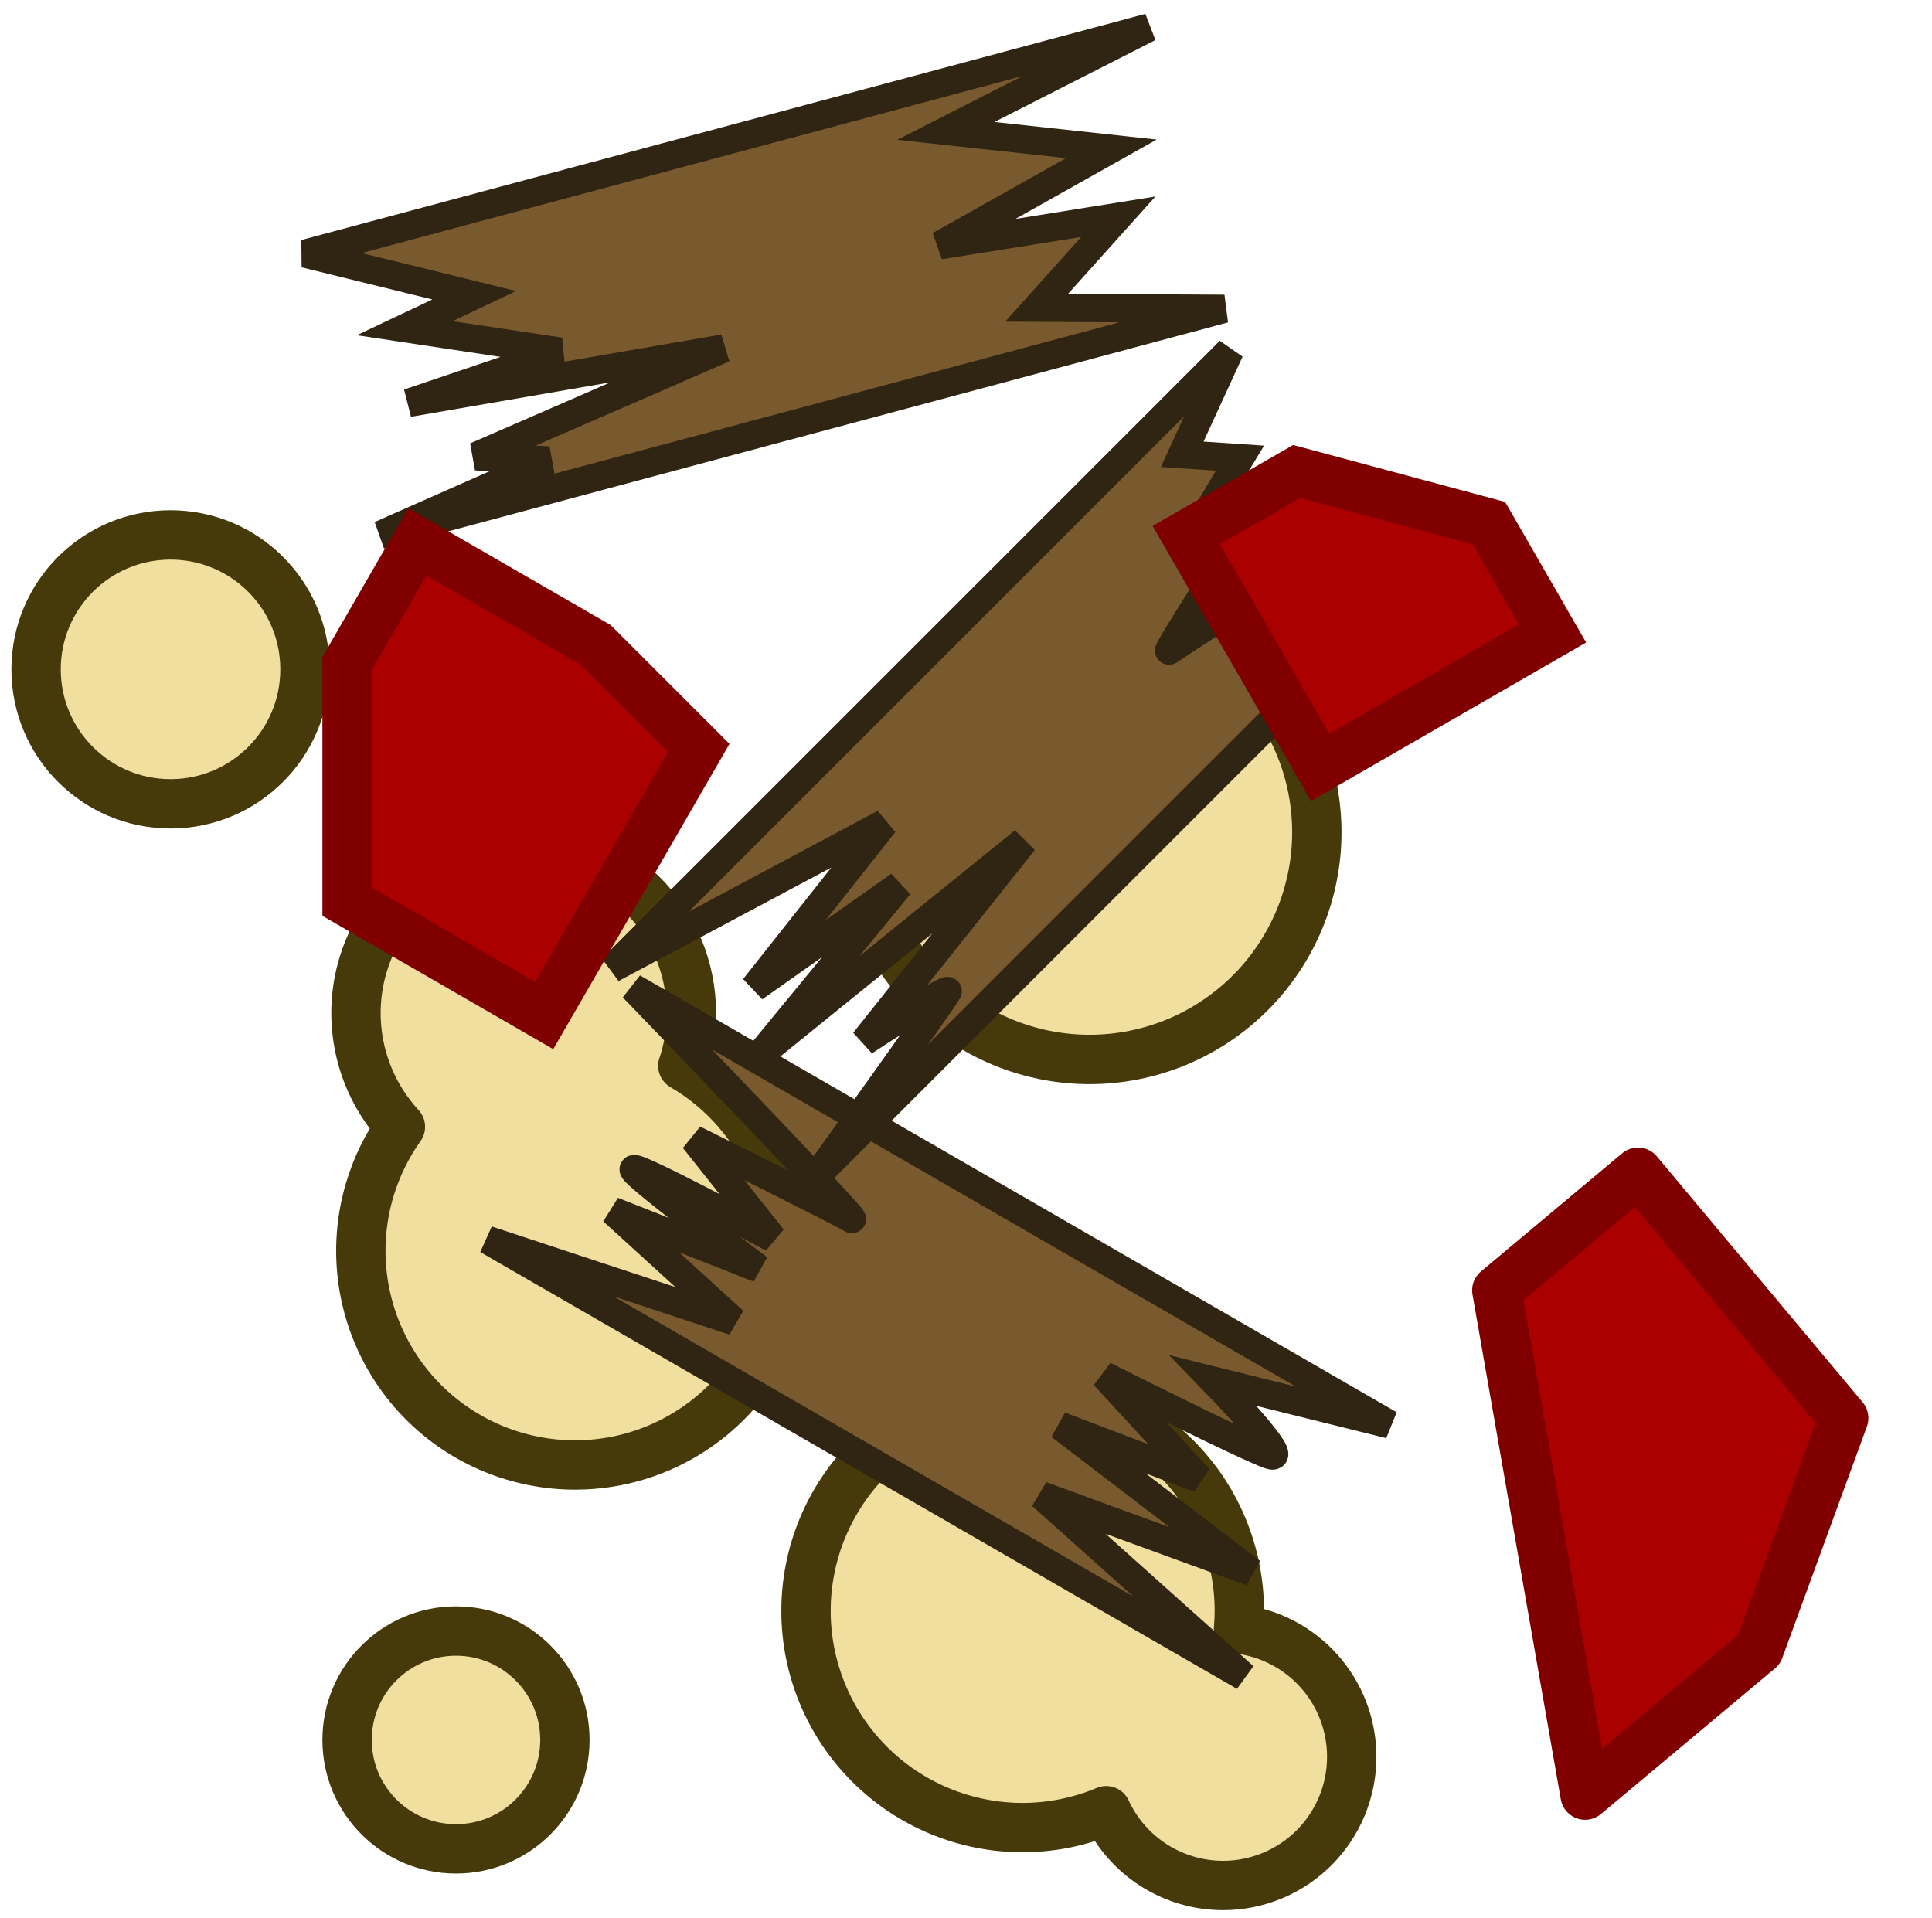 <svg width="137" height="136" viewBox="0 0 137 136" fill="none" xmlns="http://www.w3.org/2000/svg">
<path d="M84.066 35.31C81.956 35.312 79.922 36.099 78.361 37.518C76.8 38.938 75.824 40.888 75.623 42.988C71.655 43.394 67.978 45.257 65.303 48.217C62.629 51.176 61.147 55.023 61.145 59.012C61.145 61.128 61.561 63.224 62.371 65.18C63.181 67.135 64.368 68.912 65.865 70.408C67.362 71.905 69.138 73.092 71.094 73.902C73.049 74.712 75.145 75.129 77.262 75.129C79.378 75.129 81.474 74.712 83.43 73.902C85.385 73.092 87.162 71.905 88.658 70.408C90.155 68.912 91.342 67.135 92.152 65.18C92.962 63.224 93.379 61.128 93.379 59.012C93.378 55.611 92.302 52.299 90.305 49.547C91.75 47.98 92.552 45.927 92.553 43.795C92.552 41.544 91.658 39.386 90.067 37.795C88.475 36.204 86.317 35.31 84.066 35.31Z" fill="#F1DF9F" stroke="#46390A" stroke-width="3.5" stroke-linecap="round" stroke-linejoin="round"/>
<path d="M25.747 68.415C25.151 70.395 25.082 72.496 25.547 74.511C26.011 76.525 26.992 78.384 28.394 79.904C27.439 81.249 26.709 82.74 26.233 84.32C25.657 86.23 25.464 88.234 25.663 90.219C25.863 92.203 26.451 94.129 27.395 95.886C28.339 97.644 29.619 99.198 31.164 100.46C32.708 101.722 34.486 102.668 36.396 103.243C38.306 103.818 40.31 104.012 42.295 103.812C44.28 103.613 46.206 103.024 47.963 102.08C49.721 101.136 51.275 99.855 52.537 98.311C53.799 96.766 54.745 94.988 55.319 93.078C56.302 89.81 56.156 86.306 54.904 83.132C53.652 79.958 51.368 77.297 48.419 75.58C48.455 75.478 48.49 75.375 48.523 75.272C48.974 73.777 49.125 72.207 48.969 70.653C48.813 69.099 48.352 67.591 47.612 66.214C46.873 64.838 45.87 63.621 44.661 62.633C43.451 61.645 42.059 60.904 40.563 60.454C37.543 59.545 34.285 59.873 31.506 61.366C28.727 62.859 26.656 65.394 25.747 68.415Z" fill="#F1DF9F" stroke="#46390A" stroke-width="3.5" stroke-linecap="round" stroke-linejoin="round"/>
<path d="M32.335 131.11C36.6 131.11 40.058 127.652 40.058 123.387C40.058 119.122 36.6 115.664 32.335 115.664C28.07 115.664 24.612 119.122 24.612 123.387C24.612 127.652 28.07 131.11 32.335 131.11Z" fill="#F1DF9F" stroke="#46390A" stroke-width="3.5" stroke-linecap="round" stroke-linejoin="round"/>
<path d="M12.092 57.003C17.358 57.003 21.627 52.734 21.627 47.468C21.627 42.202 17.358 37.934 12.092 37.934C6.826 37.934 2.558 42.202 2.558 47.468C2.558 52.734 6.826 57.003 12.092 57.003Z" fill="#F1DF9F" stroke="#46390A" stroke-width="3.5" stroke-linecap="round" stroke-linejoin="round"/>
<path d="M21.627 17.986L33.63 20.937L28.695 23.272L39.726 24.935L28.973 28.572L51.32 24.709L33.736 32.359L38.913 32.654L26.972 37.934L86.822 21.898L73.509 21.821L79.301 15.368L66.629 17.398L78.81 10.554L67.069 9.282L81.477 1.949L21.627 17.986Z" fill="#785A2E" stroke="#302412" stroke-width="2" stroke-linecap="square"/>
<path d="M72.519 98.873C70.502 98.873 68.504 99.27 66.639 100.043C64.775 100.815 63.081 101.947 61.655 103.373C60.228 104.8 59.096 106.494 58.324 108.358C57.552 110.222 57.154 112.22 57.154 114.238C57.154 116.256 57.552 118.254 58.324 120.118C59.096 121.983 60.228 123.676 61.655 125.103C63.081 126.53 64.775 127.662 66.639 128.434C68.504 129.206 70.502 129.604 72.519 129.604C74.554 129.601 76.567 129.194 78.443 128.406C79.174 129.989 80.342 131.329 81.81 132.269C83.278 133.208 84.984 133.708 86.727 133.709C87.925 133.709 89.112 133.473 90.22 133.014C91.327 132.555 92.333 131.883 93.181 131.035C94.028 130.187 94.701 129.181 95.159 128.073C95.618 126.966 95.854 125.779 95.853 124.58C95.853 122.35 95.036 120.197 93.557 118.528C92.077 116.859 90.038 115.79 87.824 115.521C87.862 115.095 87.881 114.667 87.883 114.238C87.883 110.163 86.264 106.255 83.383 103.374C80.502 100.492 76.594 98.874 72.519 98.873Z" fill="#F1DF9F" stroke="#46390A" stroke-width="3.5" stroke-linecap="round" stroke-linejoin="round"/>
<path d="M44.883 70.035C44.883 70.035 61.221 86.959 60.391 86.447C59.563 85.934 49.207 80.784 49.207 80.784L54.788 87.808C54.788 87.808 44.834 82.426 44.927 82.931C45.02 83.437 53.808 89.956 53.808 89.956L43.453 85.874L52.035 93.695L34.557 87.921L88.215 118.9L73.854 106.047L88.744 111.484L75.167 101.105L85.033 104.856L78.297 97.543C78.297 97.543 88.36 102.613 90.047 103.183C91.734 103.754 86.051 97.91 86.051 97.91L98.541 101.015L44.883 70.035Z" fill="#785A2E" stroke="#302412" stroke-width="2" stroke-linecap="square"/>
<path d="M43.391 68.686L62.708 58.385L53.477 70.049L63.778 62.778L53.905 74.786L72.599 59.658L61.282 73.861C61.282 73.861 67.417 69.838 67.202 70.306C66.987 70.774 57.995 83.291 57.995 83.291L101.808 39.478L95.569 40.08L90.614 43.511L91.604 40.435C91.604 40.435 83.277 45.877 82.914 46.136C82.551 46.395 89.003 36.351 89.003 36.351C89.003 36.351 85.096 37.904 84.719 38.13C84.342 38.356 87.926 32.49 87.926 32.49L83.831 32.215L87.204 24.873L43.391 68.686Z" fill="#785A2E" stroke="#302412" stroke-width="2" stroke-linecap="square"/>
<path d="M24.612 47.06L24.613 63.938L38.591 72.009L49.542 53.041L42.227 45.726L29.594 38.432L24.612 47.06Z" fill="#AA0000" stroke="#800000" stroke-width="3.5" stroke-linecap="square"/>
<path d="M116.149 83.129L106.141 91.504L112.402 127.299L124.74 116.974L130.738 100.562L116.149 83.129Z" fill="#AA0000" stroke="#800000" stroke-width="3.5" stroke-linecap="round" stroke-linejoin="round"/>
<path d="M105.576 37.096L91.944 33.434L84.12 37.942L93.614 54.414L110.085 44.921L105.576 37.096Z" fill="#AA0000" stroke="#800000" stroke-width="3.5" stroke-linecap="square"/>
</svg>
